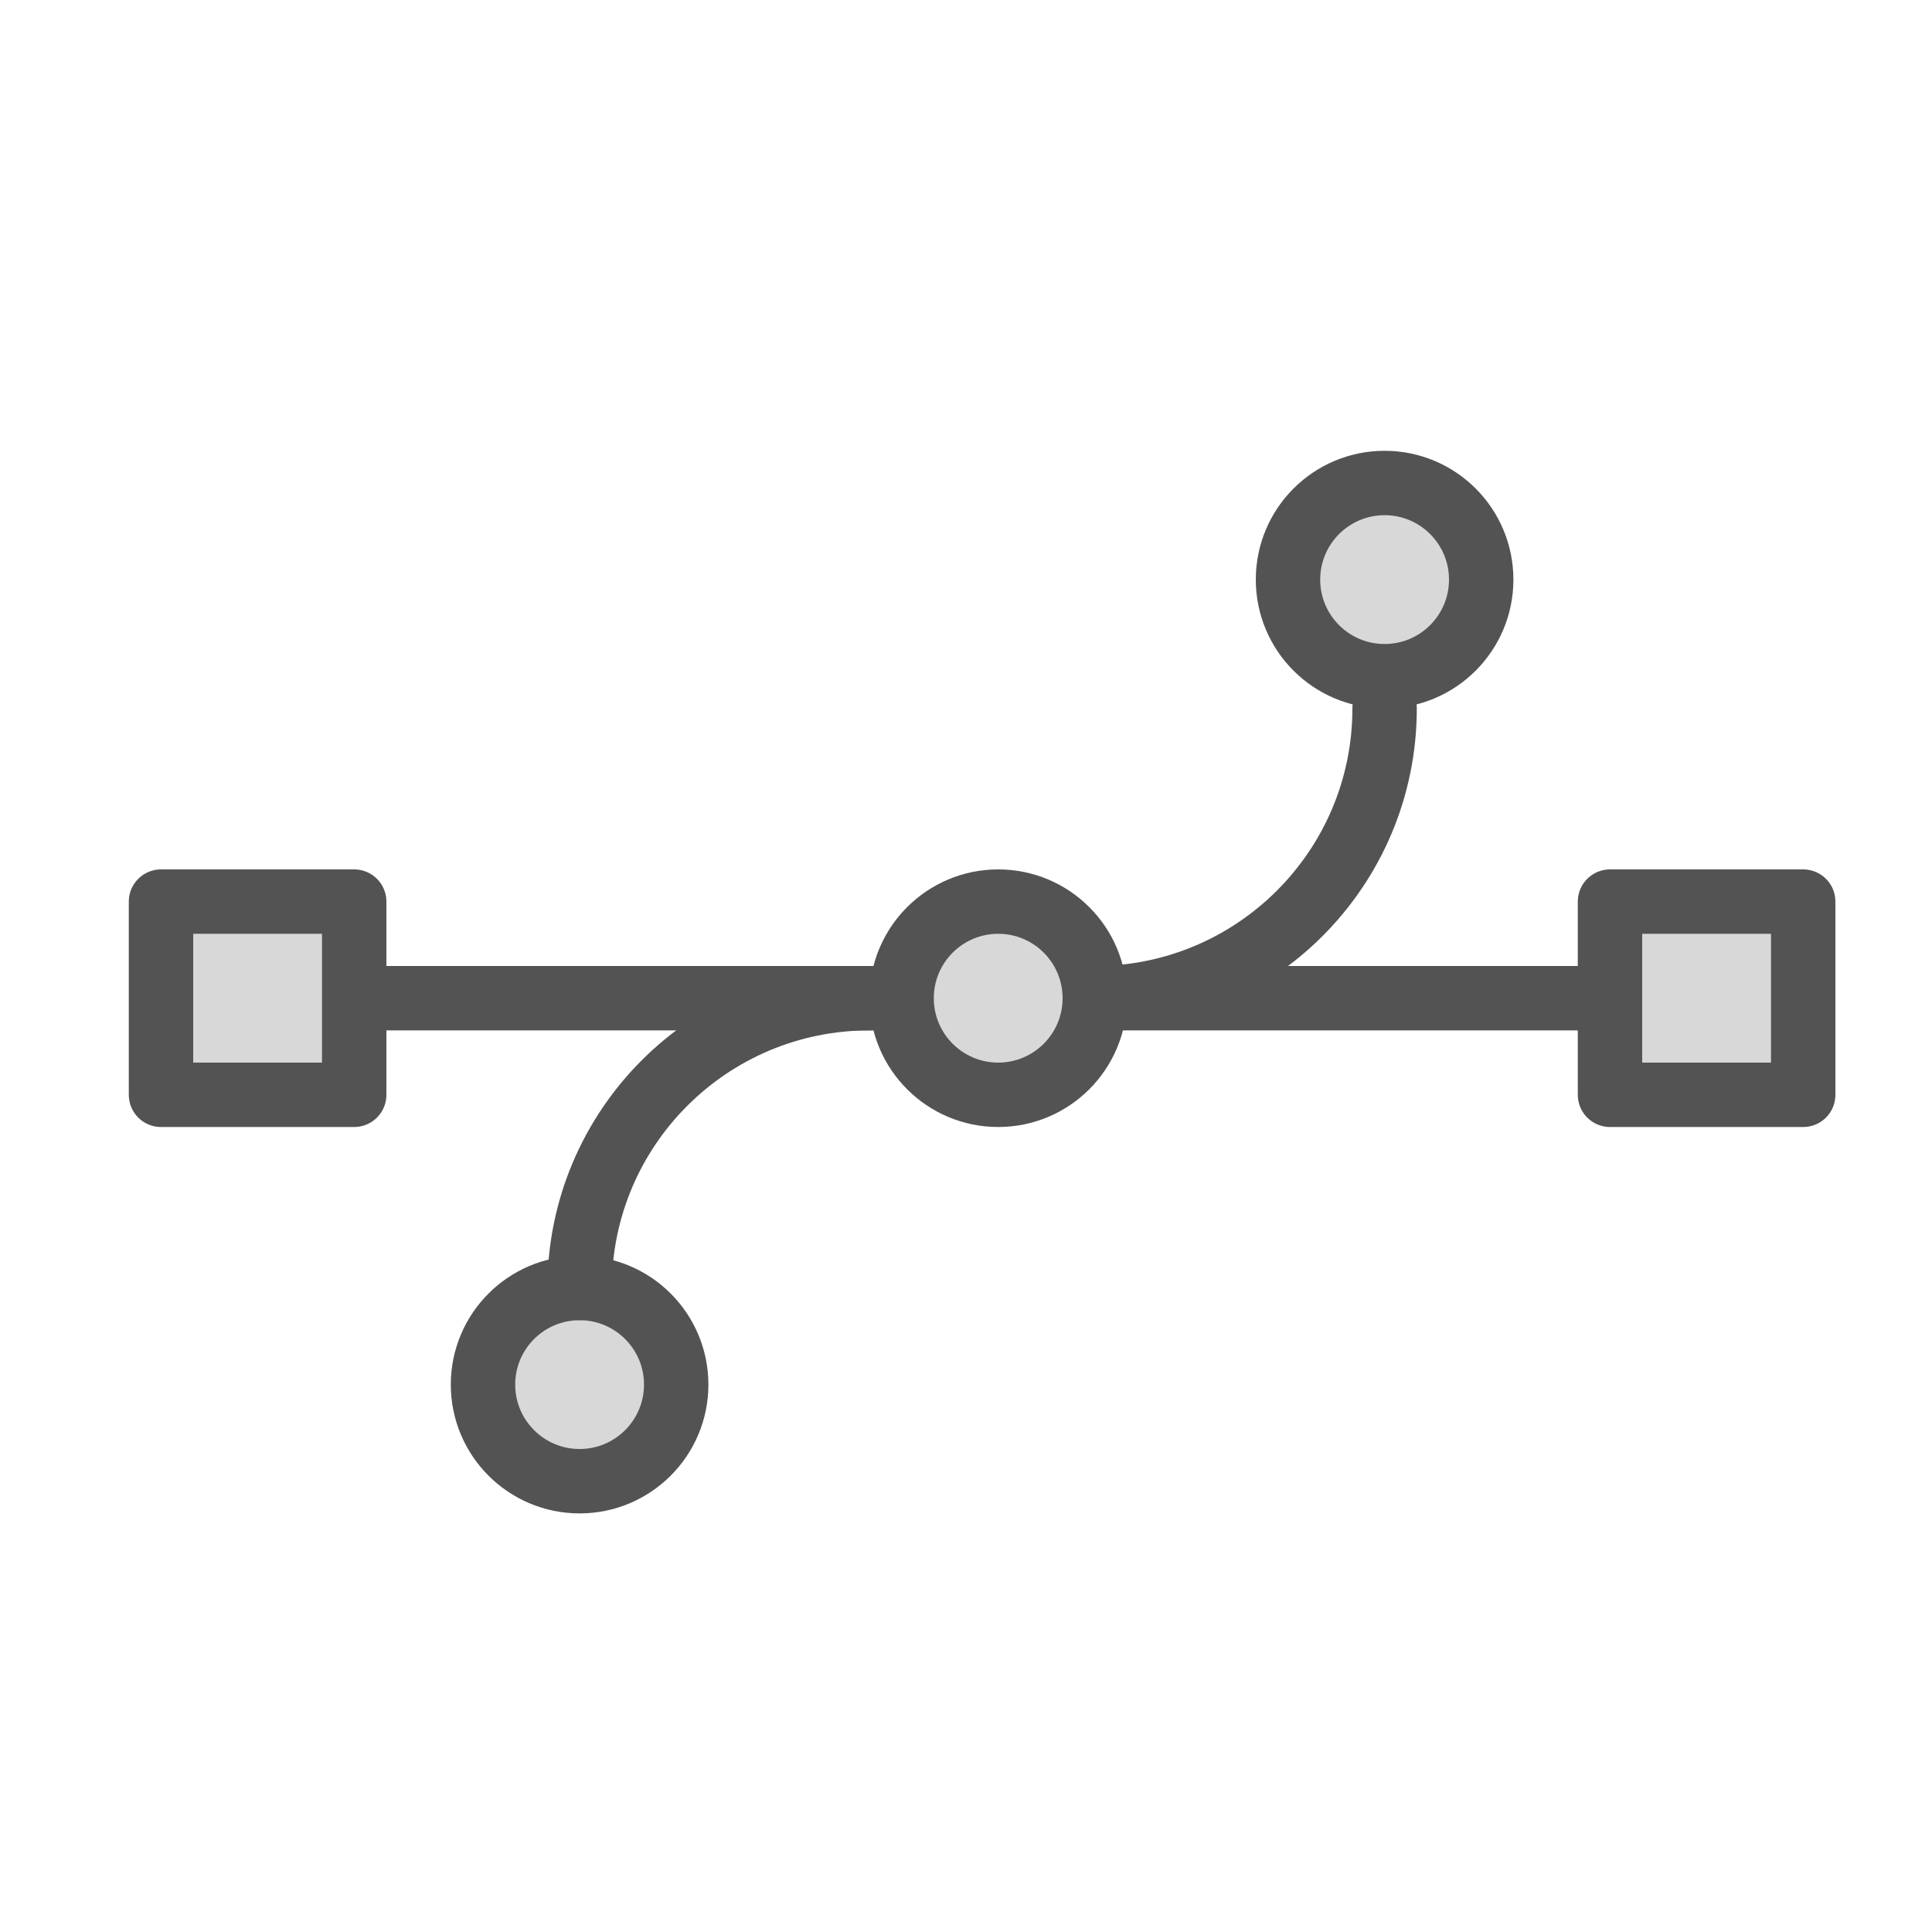 <?xml version="1.0" encoding="UTF-8" standalone="no"?>
<svg width="60px" height="60px" viewBox="0 0 60 60" version="1.1" xmlns="http://www.w3.org/2000/svg" xmlns:xlink="http://www.w3.org/1999/xlink" xmlns:sketch="http://www.bohemiancoding.com/sketch/ns">
    <!-- Generator: Sketch 3.2.2 (9983) - http://www.bohemiancoding.com/sketch -->
    <title>Anchorpoints</title>
    <desc>Created with Sketch.</desc>
    <defs></defs>
    <g id="filled" stroke="none" stroke-width="1" fill="none" fill-rule="evenodd" sketch:type="MSPage">
        <g id="Interface" sketch:type="MSLayerGroup" transform="translate(-357, -595)" stroke="#535353" stroke-width="2" stroke-linejoin="round">
            <g id="Anchorpoints" transform="translate(362, 610)" sketch:type="MSShapeGroup">
                <circle id="Oval-1768" stroke-linecap="round" fill="#D8D8D8" cx="26" cy="16" r="3"></circle>
                <circle id="Oval-1768" stroke-linecap="round" fill="#D8D8D8" cx="38" cy="3" r="3"></circle>
                <circle id="Oval-1768" stroke-linecap="round" fill="#D8D8D8" cx="13" cy="28" r="3"></circle>
                <path d="M29,16 C33.971,16 38,11.971 38,7" id="Oval-1768" stroke-linecap="round"></path>
                <path d="M13,25 C17.971,25 22,20.971 22,16" id="Oval-1768" stroke-linecap="round" transform="translate(17.5, 20.5) scale(-1, -1) translate(-17.5, -20.5) "></path>
                <rect id="Rectangle-2244" stroke-linecap="round" fill="#D8D8D8" x="45" y="13" width="6" height="6"></rect>
                <rect id="Rectangle-2244" stroke-linecap="round" fill="#D8D8D8" x="0" y="13" width="6" height="6"></rect>
                <path d="M30,16 L45,16" id="Line" stroke-linecap="square"></path>
                <path d="M7,16 L22,16" id="Line" stroke-linecap="square"></path>
            </g>
        </g>
        <g id="Interface_sliced" sketch:type="MSLayerGroup" transform="translate(-360, -600)"></g>
    </g>
</svg>